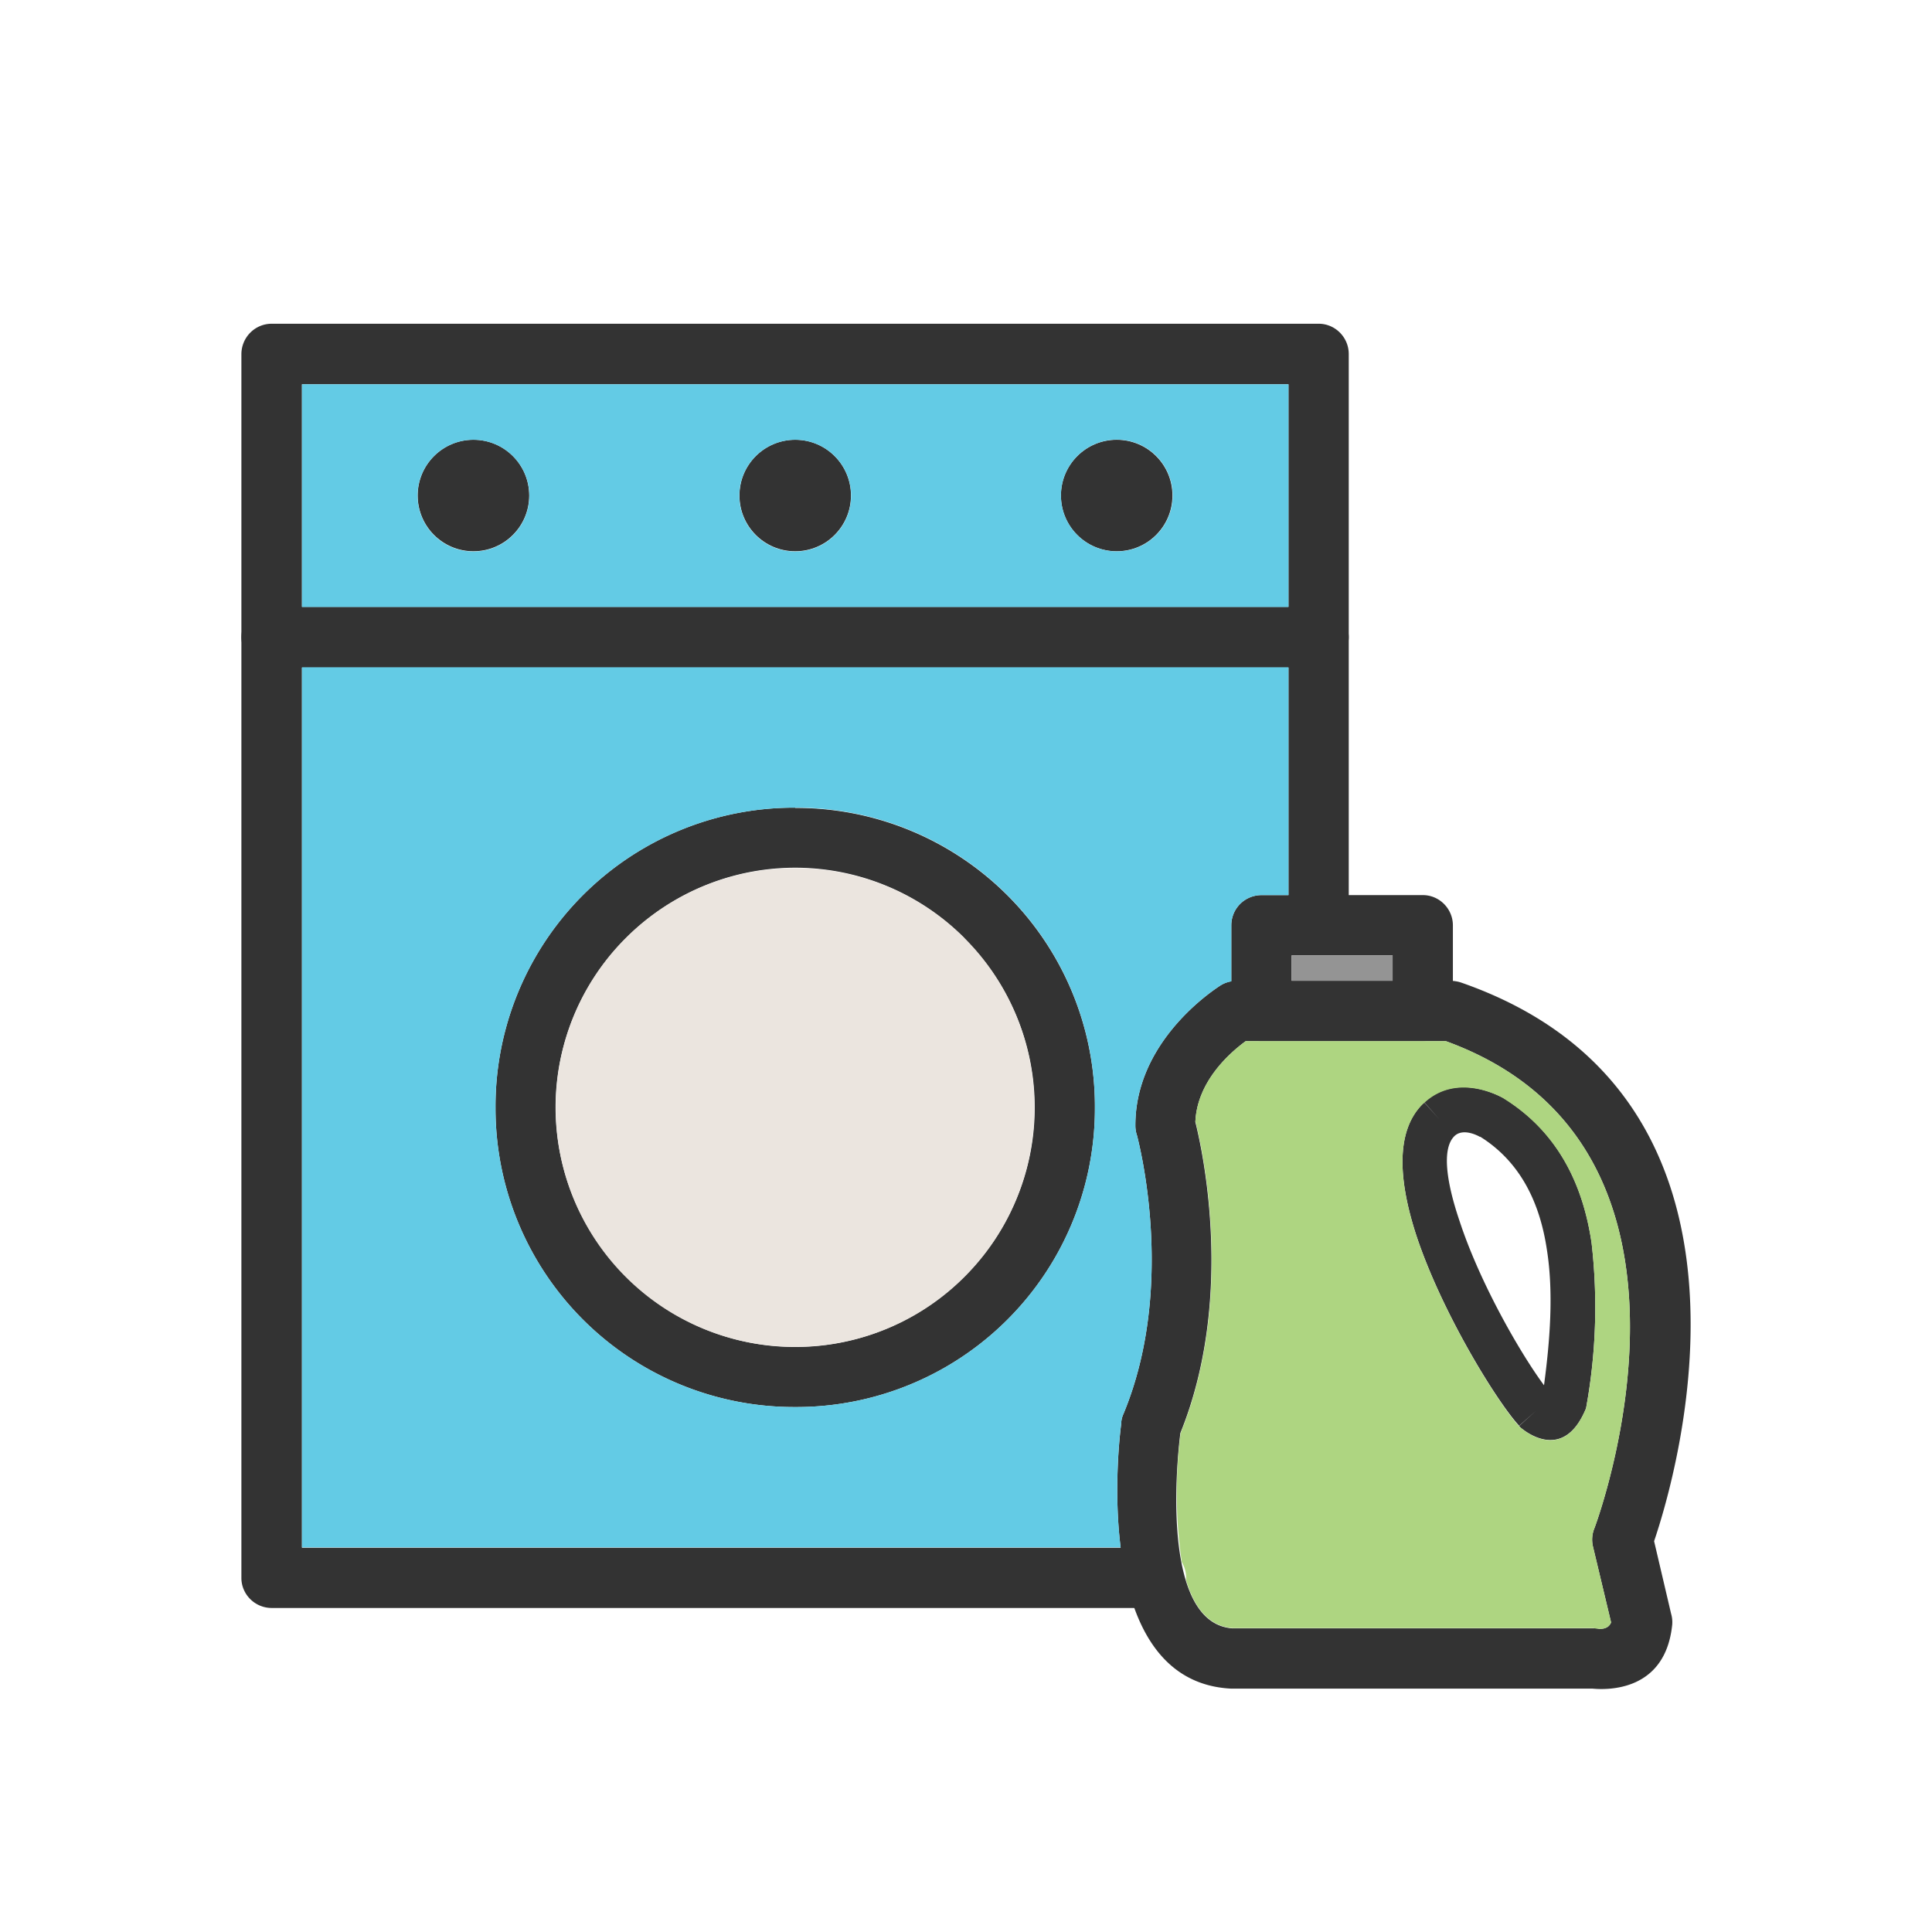 <svg xmlns="http://www.w3.org/2000/svg" xml:space="preserve" width="655.359" height="655.359" style="shape-rendering:geometricPrecision;text-rendering:geometricPrecision;image-rendering:optimizeQuality;fill-rule:evenodd;clip-rule:evenodd" viewBox="0 0 6.827 6.827"><defs><style>.fil1{fill:#333}.fil3{fill:#63cbe5}.fil0{fill:#333;fill-rule:nonzero}</style></defs><g id="Layer_x0020_1"><path class="fil0" d="M4.553 3.27a.107.107 0 0 0 .213 0V2.252a.107.107 0 0 0-.106-.107H.96a.107.107 0 0 0-.107.107v3.324c0 .058.048.106.107.106h3.125a.107.107 0 0 0 0-.213H1.067v-3.11h3.486v.91z"/><path class="fil0" d="M.96 1.144h3.7c.058 0 .106.048.106.107v1a.107.107 0 0 1-.106.107H.96a.107.107 0 0 1-.107-.106v-1c0-.06.048-.108.107-.108zm3.593.214H1.067v.787h3.486v-.787zM2.81 2.855a1.055 1.055 0 0 1 1.059 1.059 1.055 1.055 0 0 1-1.06 1.058 1.055 1.055 0 0 1-1.058-1.058 1.055 1.055 0 0 1 1.059-1.06zm.598.46a.843.843 0 0 0-1.196 0 .843.843 0 0 0 0 1.196.843.843 0 0 0 1.196 0 .843.843 0 0 0 0-1.195z"/><circle class="fil1" cx="1.673" cy="1.751" r=".197"/><circle class="fil1" cx="2.81" cy="1.751" r=".197"/><circle class="fil1" cx="3.946" cy="1.751" r=".197"/><path class="fil0" d="M4.356 5.754H5.63c.007 0 .014 0 .021.002.009 0 .033 0 .042-.023l-.064-.268a.106.106 0 0 1 .006-.067c.034-.093.472-1.356-.526-1.719h-.707c-.052.038-.172.14-.178.286.025.1.14.622-.053 1.099-.012.095-.071.67.183.69zm1.27.213H4.35c-.489-.025-.4-.843-.388-.936 0-.012.003-.024.008-.035.179-.431.066-.912.048-.983a.106.106 0 0 1-.006-.037c0-.282.247-.458.295-.49a.106.106 0 0 1 .064-.02h.755c.012 0 .025.002.037.006l-.035.1.035-.1c1.162.404.757 1.753.682 1.974l.06.256a.107.107 0 0 1 .004.039c-.024.236-.228.231-.282.226z"/><path class="fil0" d="M5.603 4.98c-.073.173-.193.093-.223.07a.08.08 0 0 1-.012-.011l.06-.054-.06.053c-.079-.086-.273-.4-.363-.672-.062-.19-.076-.367.022-.465a.081.081 0 0 1 .006-.005l.053.059-.053-.06c.106-.097.241-.035.273-.018a.081.081 0 0 1 .008.004c.193.12.28.307.31.51a1.982 1.982 0 0 1-.02.588h-.001zm-.147-.085c.02-.15.035-.323.01-.48-.024-.16-.09-.307-.235-.398h-.002c-.012-.007-.06-.03-.089-.003l-.002.002c-.044.046-.026.165.02.3.073.222.217.47.298.579zM4.564 3.466h.357v-.09h-.357v.09zm.463.213h-.57a.107.107 0 0 1-.106-.106V3.27c0-.06.048-.107.107-.107h.57c.058 0 .106.048.106.107v.303a.107.107 0 0 1-.107.106z"/><path d="M3.655 3.914a.843.843 0 0 0-.845-.846.843.843 0 0 0-.846.846.843.843 0 0 0 .846.845.843.843 0 0 0 .845-.845z" style="fill:#ebe5df"/><path class="fil3" d="M1.751 3.914a1.055 1.055 0 0 1 1.059-1.06 1.055 1.055 0 0 1 1.059 1.06 1.055 1.055 0 0 1-1.06 1.058 1.055 1.055 0 0 1-1.058-1.058zm2.6-.446V3.27c0-.06.048-.107.107-.107h.095v-.805H1.067v3.11H3.96c-.025-.2-.004-.395.002-.437 0-.012.003-.024.008-.035.179-.431.066-.912.048-.983a.106.106 0 0 1-.006-.037c0-.282.247-.458.295-.49a.106.106 0 0 1 .044-.018zM1.067 2.145h3.486v-.787H1.067v.787zm.606-.196a.197.197 0 1 1 0-.395.197.197 0 0 1 0 .395zm1.137 0a.197.197 0 1 1 0-.395.197.197 0 0 1 0 .395zm.939-.198a.197.197 0 1 1 .395 0 .197.197 0 0 1-.395 0z"/><g id="_443098968"><path id="_443099064" d="M4.225 3.965c.025.1.14.622-.053 1.099a1.68 1.68 0 0 0 .004.456.106.106 0 0 1 .015.063c.028.094.078.164.165.17H5.63l.021.003c.009 0 .033 0 .042-.023l-.064-.268a.106.106 0 0 1 .006-.067c.034-.093.472-1.356-.526-1.719h-.707c-.052.038-.172.14-.178.286zM5.603 4.98c-.073.174-.193.094-.223.07a.08.08 0 0 1-.012-.01c-.079-.087-.273-.401-.363-.673-.062-.19-.076-.367.022-.465a.081.081 0 0 1 .006-.005c.106-.098.241-.036.273-.02a.081.081 0 0 1 .008.005c.193.12.28.307.31.51a1.982 1.982 0 0 1-.02.588h-.001z" style="fill:#aed581"/><path id="_443098584" d="M4.92 3.376h-.356v.09h.357v-.09z" style="fill:#949494"/></g></g><path style="fill:none" d="M0 0h6.827v6.827H0z"/></svg>